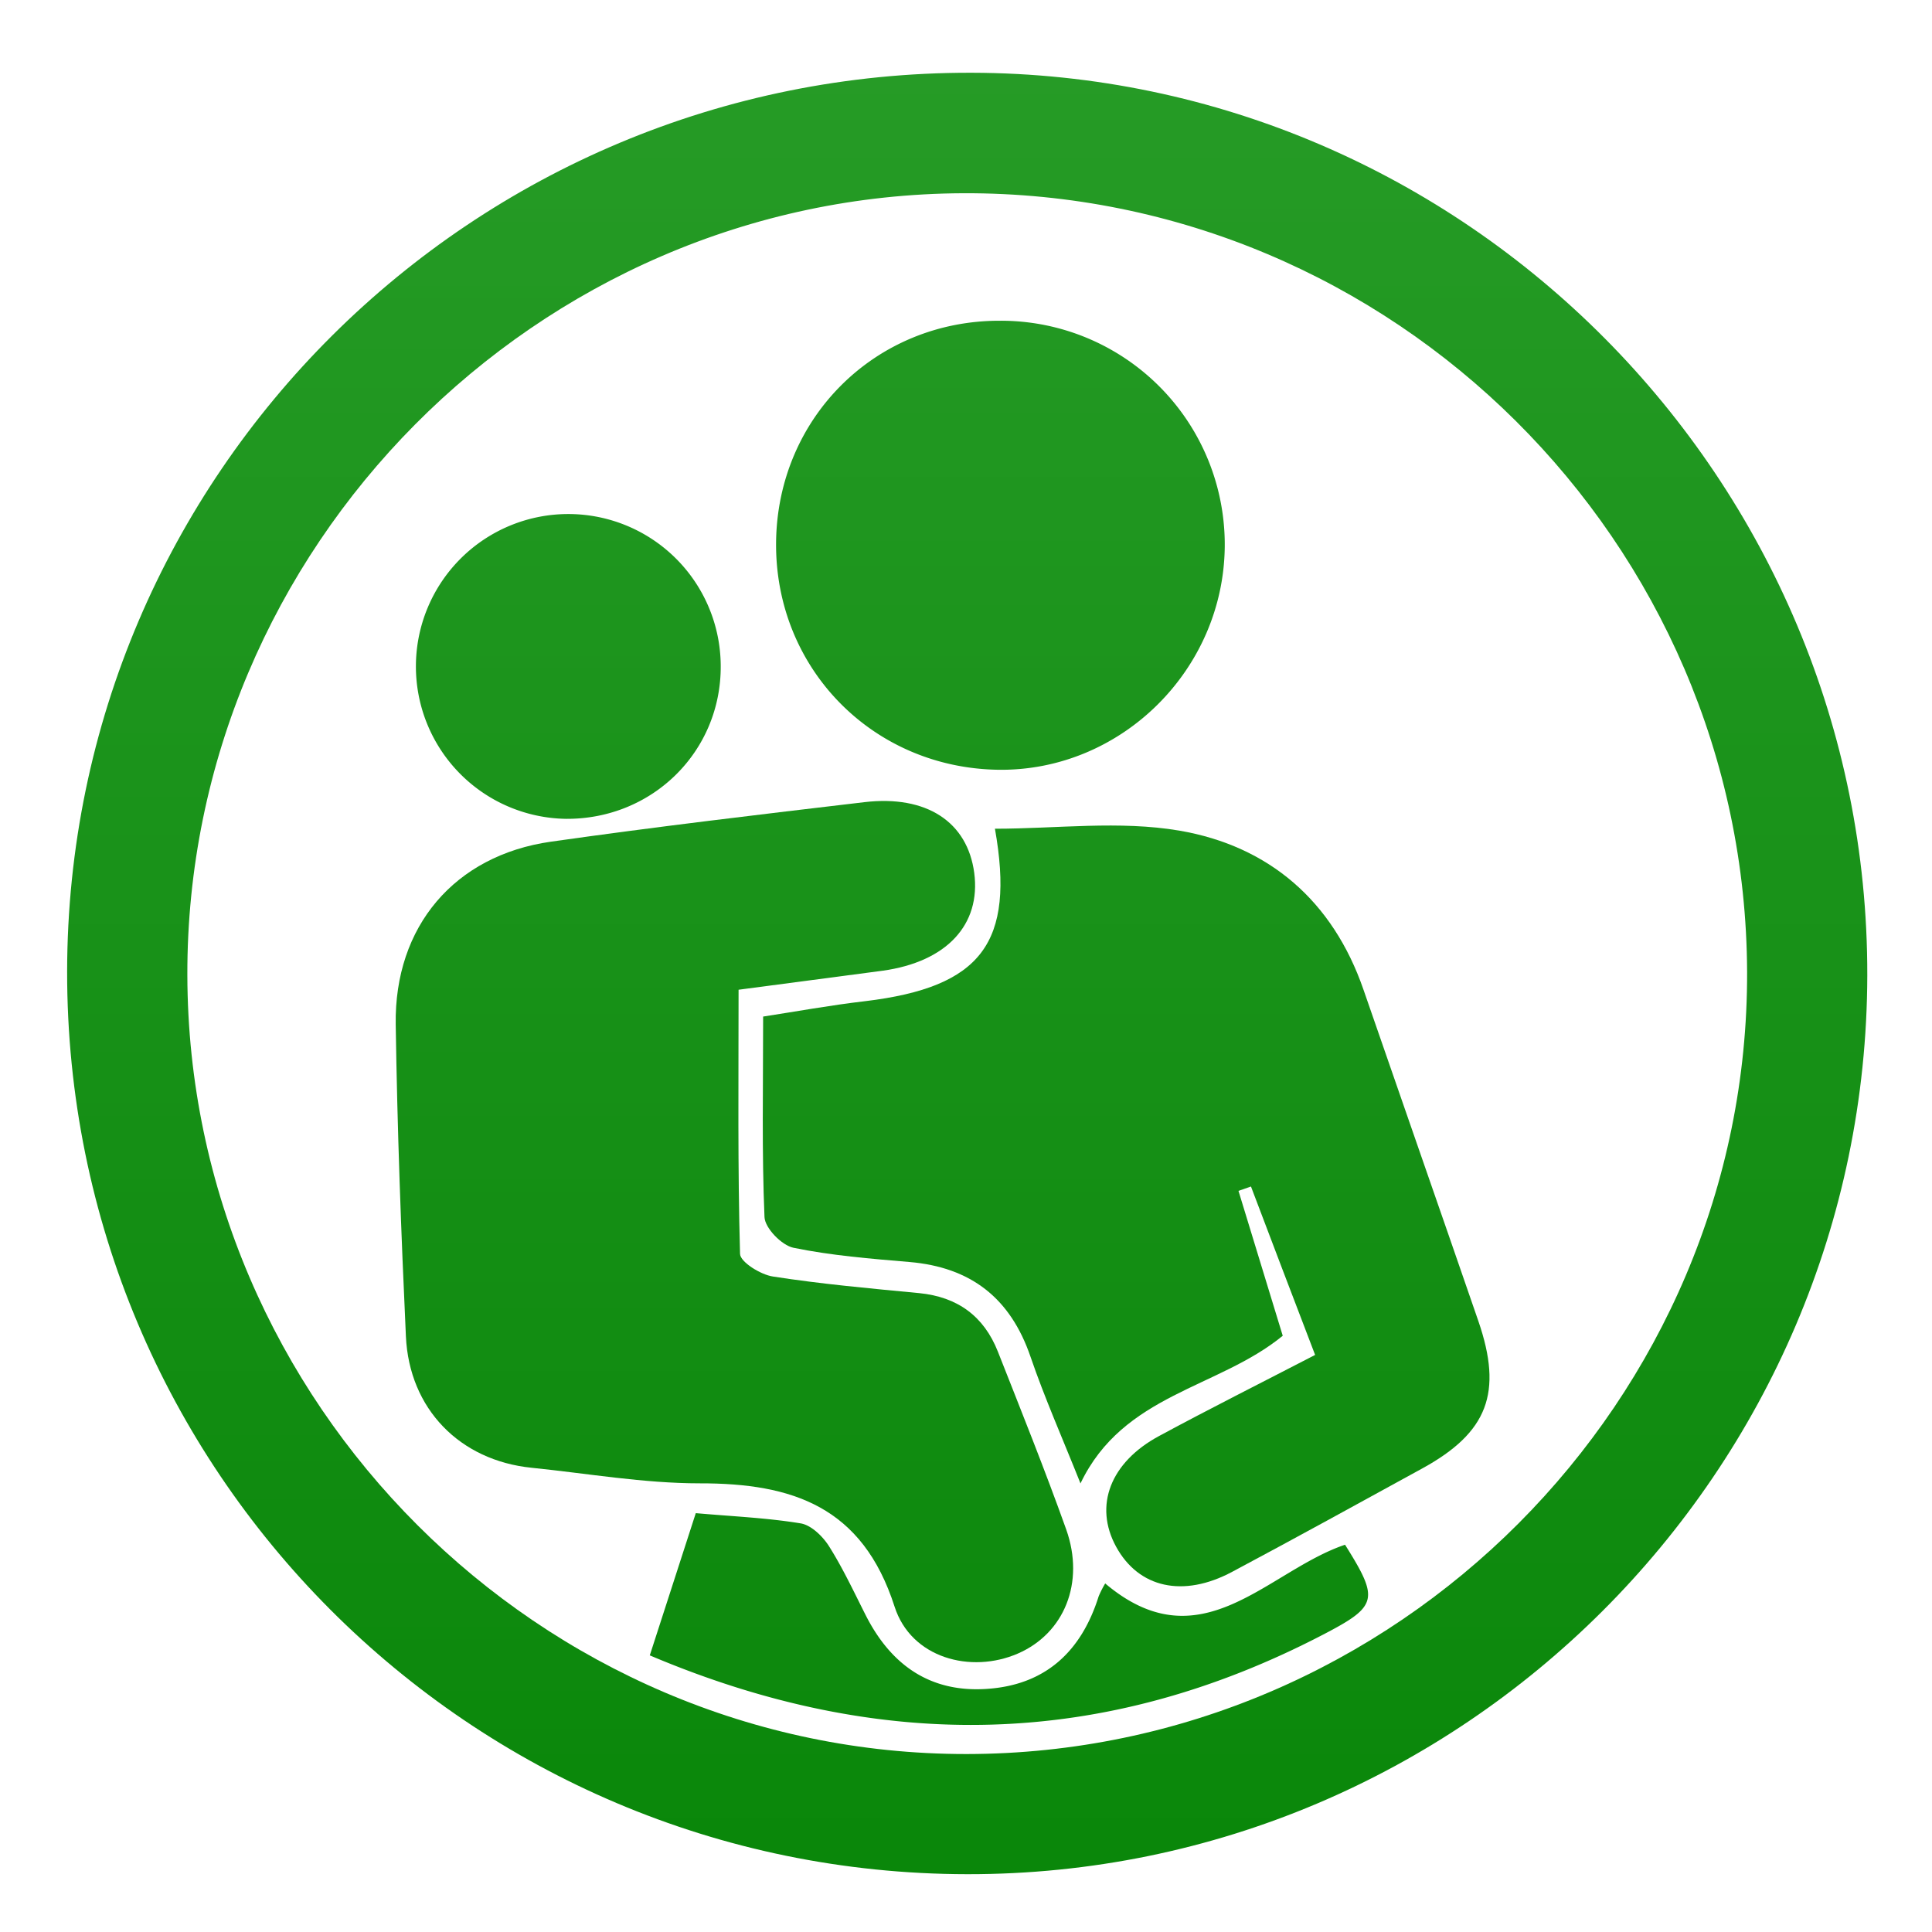 <svg id="Layer_1" data-name="Layer 1" xmlns="http://www.w3.org/2000/svg" xmlns:xlink="http://www.w3.org/1999/xlink" viewBox="0 0 512 512"><defs><style>.cls-1{fill:url(#linear-gradient);}.cls-2{fill:url(#linear-gradient-2);}.cls-3{fill:url(#linear-gradient-3);}.cls-4{fill:url(#linear-gradient-4);}.cls-5{fill:url(#linear-gradient-5);}.cls-6{fill:url(#linear-gradient-6);}</style><linearGradient id="linear-gradient" x1="256.32" y1="-51.26" x2="256.32" y2="659.55" gradientUnits="userSpaceOnUse"><stop offset="0" stop-color="#2a9e2a"/><stop offset="1" stop-color="green"/></linearGradient><linearGradient id="linear-gradient-2" x1="298.39" y1="-51.26" x2="298.39" y2="659.55" xlink:href="#linear-gradient"/><linearGradient id="linear-gradient-3" x1="194.63" y1="-51.26" x2="194.63" y2="659.55" xlink:href="#linear-gradient"/><linearGradient id="linear-gradient-4" x1="265.1" y1="-51.26" x2="265.1" y2="659.55" xlink:href="#linear-gradient"/><linearGradient id="linear-gradient-5" x1="150.39" y1="-51.26" x2="150.39" y2="659.55" xlink:href="#linear-gradient"/><linearGradient id="linear-gradient-6" x1="267.38" y1="-51.26" x2="267.38" y2="659.55" xlink:href="#linear-gradient"/></defs><title>Home care ICONS</title><path class="cls-1" d="M17.79,257.47C17.93,125.71,125.26,19,257.41,19.28c130.93.25,237.7,107.84,237.44,239.23S387.53,496.84,256.37,496.68C124.35,496.53,17.65,389.55,17.79,257.47Zm31.86,1c.26,113.29,93.49,206.44,206.51,206.37C370,464.72,463.35,371.13,463,257.55,462.57,143.67,369.09,50.79,255.3,51.21,142.23,51.64,49.39,145.19,49.65,258.43Z"/><path class="cls-2" d="M348.52,359.07c-6.12-16-11.59-30.32-17-44.63l-3.31,1.15c3.92,12.85,7.85,25.7,11.73,38.4-17.09,14-42.24,15.35-53.6,39.13-4.78-12-9.5-22.63-13.25-33.59-5.33-15.56-15.83-23.71-32.1-25.09-10.28-.87-20.64-1.7-30.72-3.77-3.1-.64-7.55-5.21-7.67-8.13-.73-17.17-.36-34.39-.36-53.14,8.51-1.3,17.74-3,27.05-4.08,30.84-3.72,39.74-15.47,34.38-45.7,16.33,0,33-2.21,48.91.51,23.69,4.07,40.63,18.62,48.75,42.12,10.12,29.29,20.35,58.54,30.45,87.84,6.54,19,2.5,29.54-14.86,39.06-16.77,9.19-33.52,18.42-50.4,27.41-13,6.94-24.76,4.25-30.73-6.65s-1.53-22.42,11.43-29.38C320.58,373.32,334.2,366.48,348.52,359.07Z"/><path class="cls-3" d="M195.73,262.29c0,24.23-.25,47.1.39,70,.06,2.16,5.44,5.51,8.71,6,12.84,2,25.81,3.16,38.76,4.4,10.17,1,17.15,6.11,20.86,15.51,6.17,15.66,12.45,31.28,18.11,47.13,5,14.1-.54,27.55-12.82,32.88-12.45,5.41-28.29,1.22-32.67-12.44-8.51-26.49-27-32.71-51.67-32.67-14.85,0-29.7-2.62-44.55-4.13-18.95-1.93-32.39-15.54-33.28-34.81-1.28-27.54-2.29-55.11-2.7-82.67-.39-26,15.63-44.8,41.1-48.43,27.64-3.93,55.38-7.21,83.11-10.48,16.51-1.94,27.32,5.28,29.1,18.73,1.82,13.75-7.33,23.59-24.26,25.94C220.76,259,207.58,260.72,195.73,262.29Z"/><path class="cls-4" d="M205.67,143.77C206,110.71,232,84.92,265,85a59.31,59.31,0,0,1,59.57,60c-.4,32.55-27.34,59.21-59.61,59C231.45,203.72,205.37,177.24,205.67,143.77Z"/><path class="cls-5" d="M150,217a40.39,40.39,0,1,1,41-40.56C191.14,199.13,172.91,217.15,150,217Z"/><path class="cls-6" d="M172.2,438.69,184.39,401c9.71.86,18.84,1.24,27.79,2.71,2.79.46,5.83,3.41,7.48,6,3.67,5.8,6.6,12.08,9.7,18.22,6.66,13.2,17,20.64,32.08,19.65,15.58-1,25.11-9.89,29.71-24.52a27,27,0,0,1,1.74-3.43c25.4,21.48,42.9-3.29,63.56-10.26,9.06,14.45,8.75,16.24-5.76,23.79C292.72,463.35,233.83,464.81,172.2,438.69Z"/></svg>